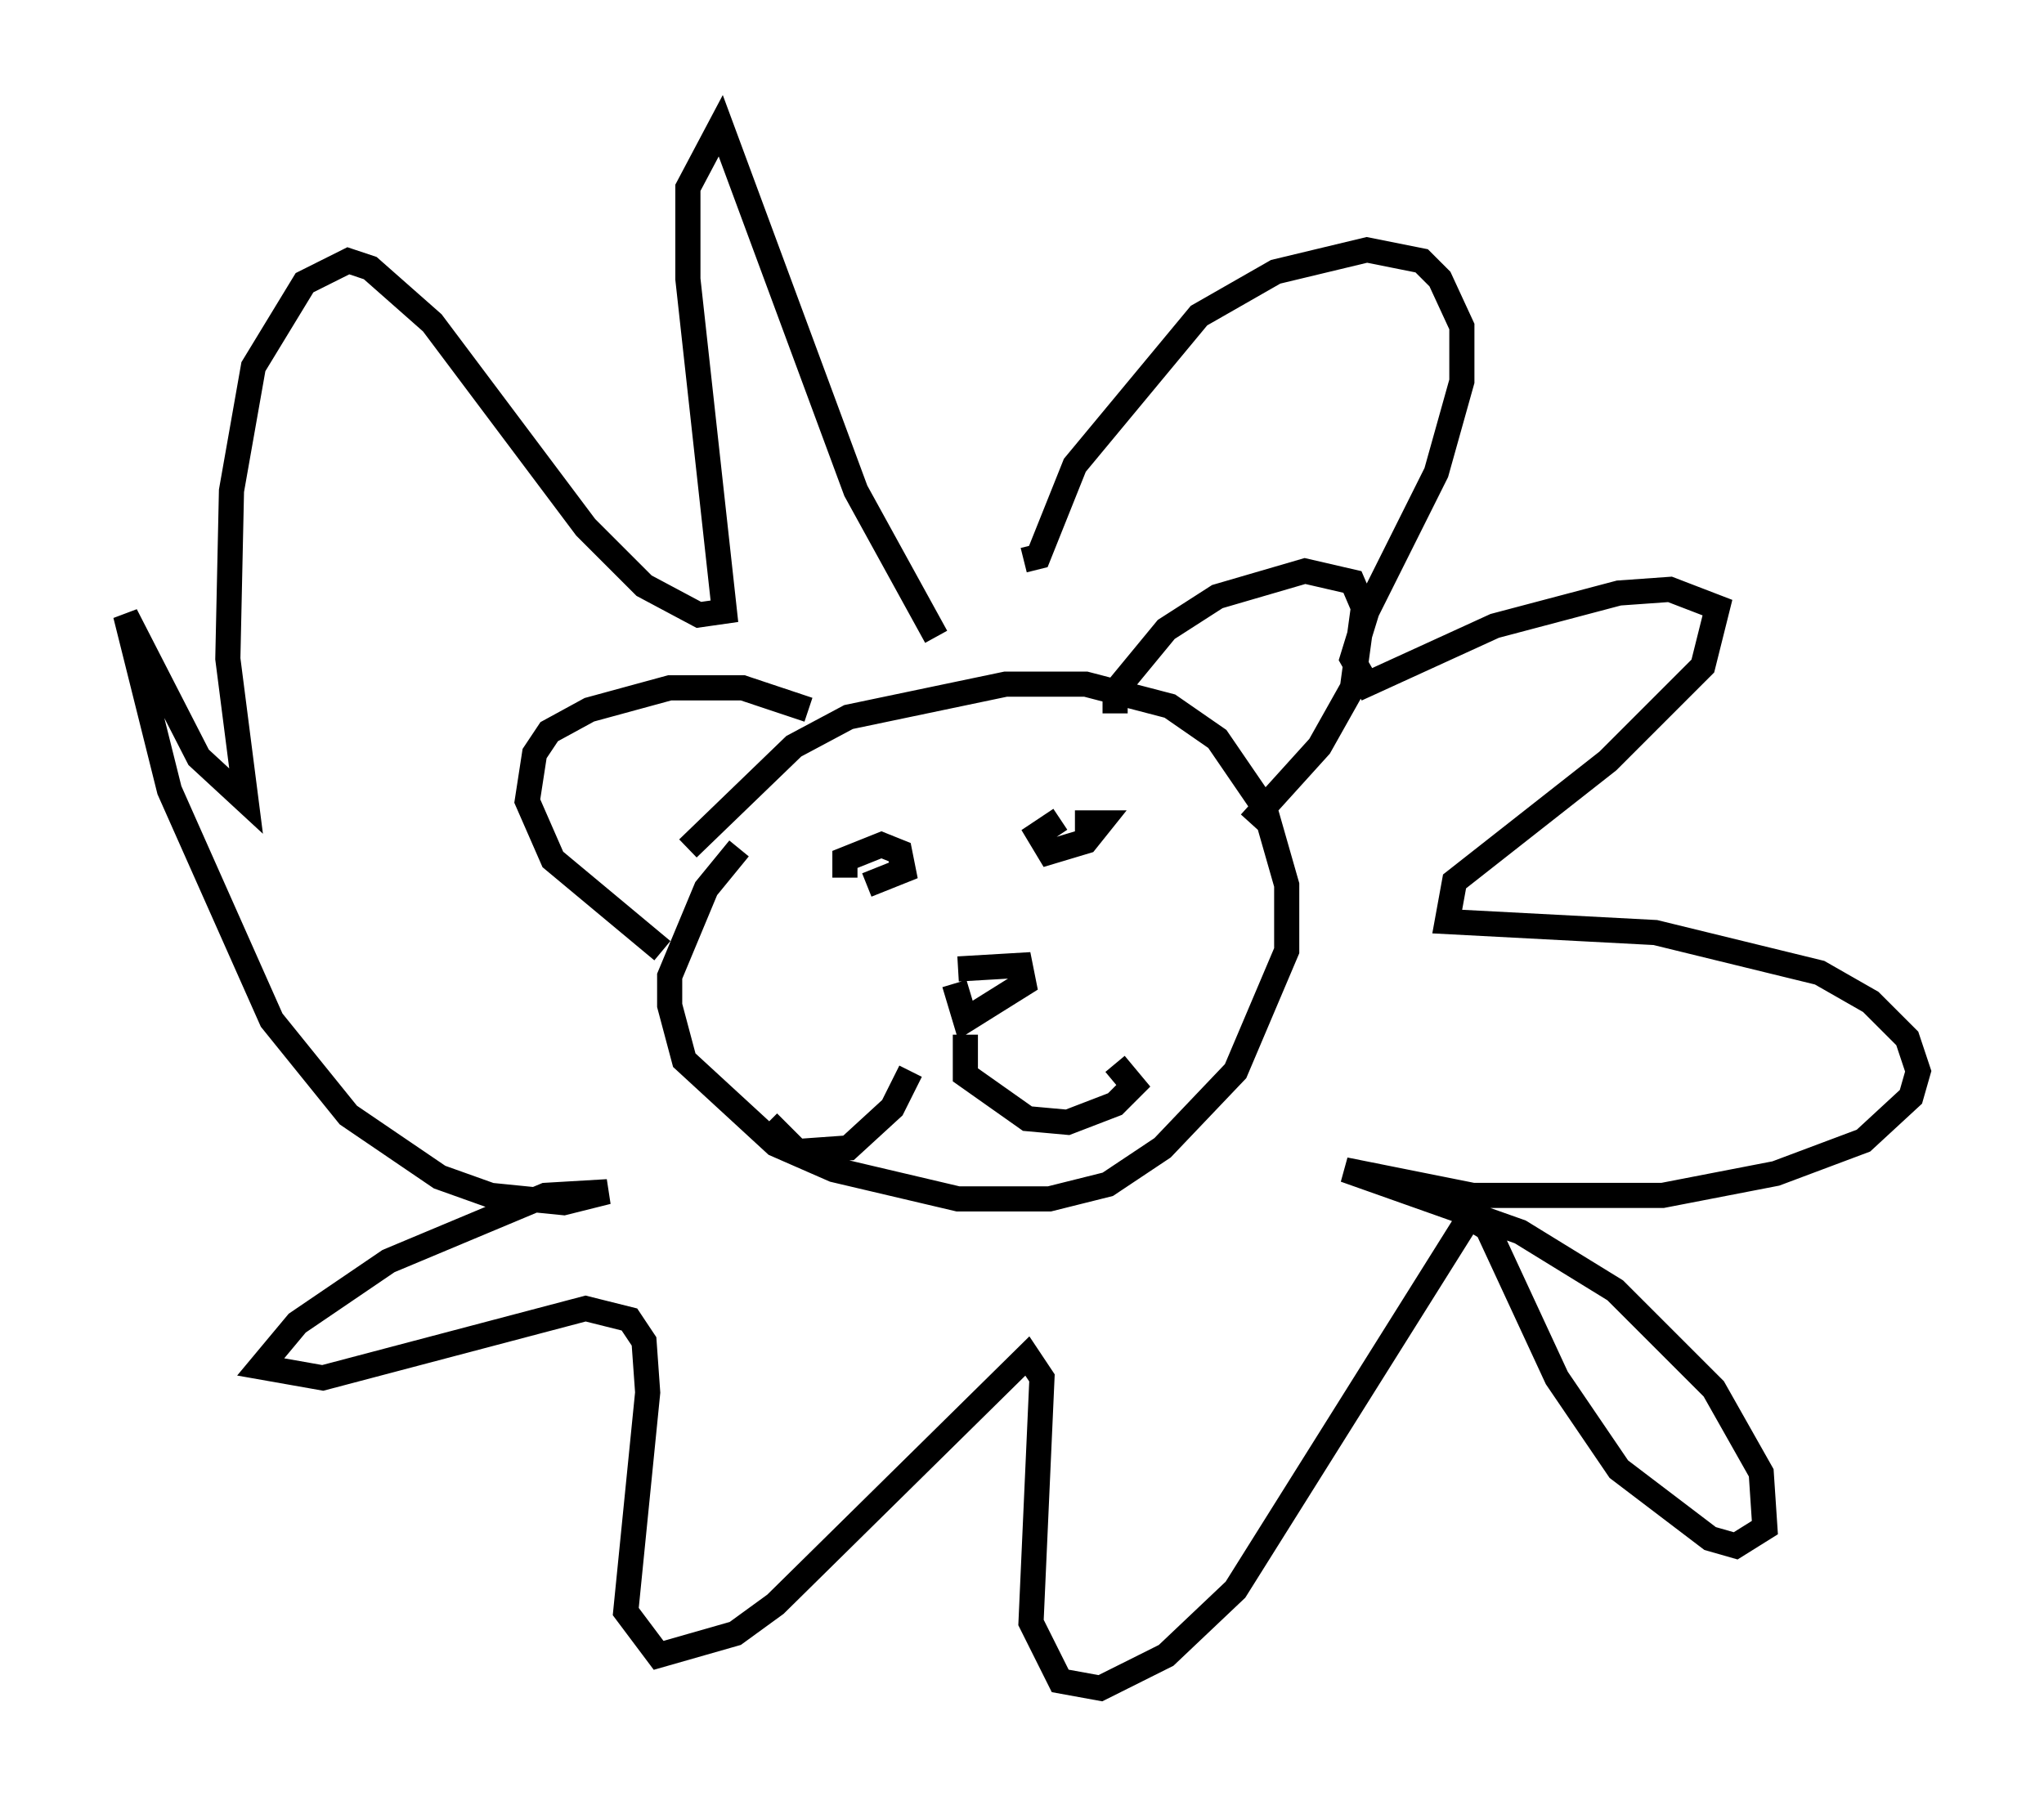 <?xml version="1.0" encoding="utf-8" ?>
<svg baseProfile="full" height="72.167" version="1.1" width="81.318" xmlns="http://www.w3.org/2000/svg" xmlns:ev="http://www.w3.org/2001/xml-events" xmlns:xlink="http://www.w3.org/1999/xlink"><defs /><rect fill="white" height="72.167" width="81.318" x="0" y="0" /><path d="M27.659, 35.212 m-0.291, -1.453 l4.212, -4.067 2.179, -1.162 l6.246, -1.307 3.196, 0.0 l3.341, 0.872 1.888, 1.307 l1.888, 2.76 0.872, 3.05 l0.0, 2.615 -2.034, 4.793 l-2.905, 3.05 -2.179, 1.453 l-2.324, 0.581 -3.631, 0.0 l-4.939, -1.162 -2.324, -1.017 l-3.631, -3.341 -0.581, -2.179 l0.0, -1.162 1.453, -3.486 l1.307, -1.598 m14.961, -5.374 l0.0, -0.872 2.034, -2.469 l2.034, -1.307 3.486, -1.017 l1.888, 0.436 0.436, 1.017 l-0.436, 3.196 -1.307, 2.324 l-2.76, 3.05 m-17.575, -4.503 l-2.615, -0.872 -2.905, 0.0 l-3.196, 0.872 -1.598, 0.872 l-0.581, 0.872 -0.291, 1.888 l1.017, 2.324 4.358, 3.631 m16.413, -5.084 l1.017, 0.0 -0.581, 0.726 l-1.453, 0.436 -0.436, -0.726 l0.872, -0.581 m-8.57, 2.324 l0.0, -0.726 1.453, -0.581 l0.726, 0.291 0.145, 0.726 l-1.453, 0.581 m3.631, 3.341 l2.469, -0.145 0.145, 0.726 l-2.324, 1.453 -0.436, -1.453 m0.436, 2.034 l0.0, 1.598 2.469, 1.743 l1.598, 0.145 1.888, -0.726 l0.726, -0.726 -0.726, -0.872 m-8.134, 0.291 l-0.726, 1.453 -1.743, 1.598 l-2.034, 0.145 -1.162, -1.162 m6.682, -19.318 l-3.196, -5.81 -5.374, -14.525 l-1.307, 2.469 0.0, 3.631 l1.453, 13.218 -1.017, 0.145 l-2.179, -1.162 -2.324, -2.324 l-6.101, -8.134 -2.469, -2.179 l-0.872, -0.291 -1.743, 0.872 l-2.034, 3.341 -0.872, 4.939 l-0.145, 6.682 0.726, 5.665 l-1.888, -1.743 -2.905, -5.665 l1.743, 6.972 4.067, 9.151 l3.05, 3.777 3.631, 2.469 l2.034, 0.726 2.905, 0.291 l1.743, -0.436 -2.469, 0.145 l-6.246, 2.615 -3.631, 2.469 l-1.453, 1.743 2.469, 0.436 l10.458, -2.76 1.743, 0.436 l0.581, 0.872 0.145, 2.034 l-0.872, 8.715 1.307, 1.743 l3.05, -0.872 1.598, -1.162 l10.022, -9.877 0.581, 0.872 l-0.436, 9.732 1.162, 2.324 l1.598, 0.291 2.615, -1.307 l2.76, -2.615 9.296, -14.816 l0.726, 0.436 2.76, 5.955 l2.469, 3.631 3.631, 2.76 l1.017, 0.291 1.162, -0.726 l-0.145, -2.179 -1.888, -3.341 l-3.922, -3.922 -3.777, -2.324 l-6.972, -2.469 5.084, 1.017 l7.553, 0.0 4.503, -0.872 l3.486, -1.307 1.888, -1.743 l0.291, -1.017 -0.436, -1.307 l-1.453, -1.453 -2.034, -1.162 l-6.536, -1.598 -8.279, -0.436 l0.291, -1.598 6.101, -4.793 l3.777, -3.777 0.581, -2.324 l-1.888, -0.726 -2.034, 0.145 l-4.939, 1.307 -5.084, 2.324 l-0.581, -1.017 0.581, -1.888 l2.76, -5.52 1.017, -3.631 l0.0, -2.179 -0.872, -1.888 l-0.726, -0.726 -2.179, -0.436 l-3.631, 0.872 -3.05, 1.743 l-4.939, 5.955 -1.453, 3.631 l-0.581, 0.145 " fill="none" stroke="black" stroke-width="1" /></svg>